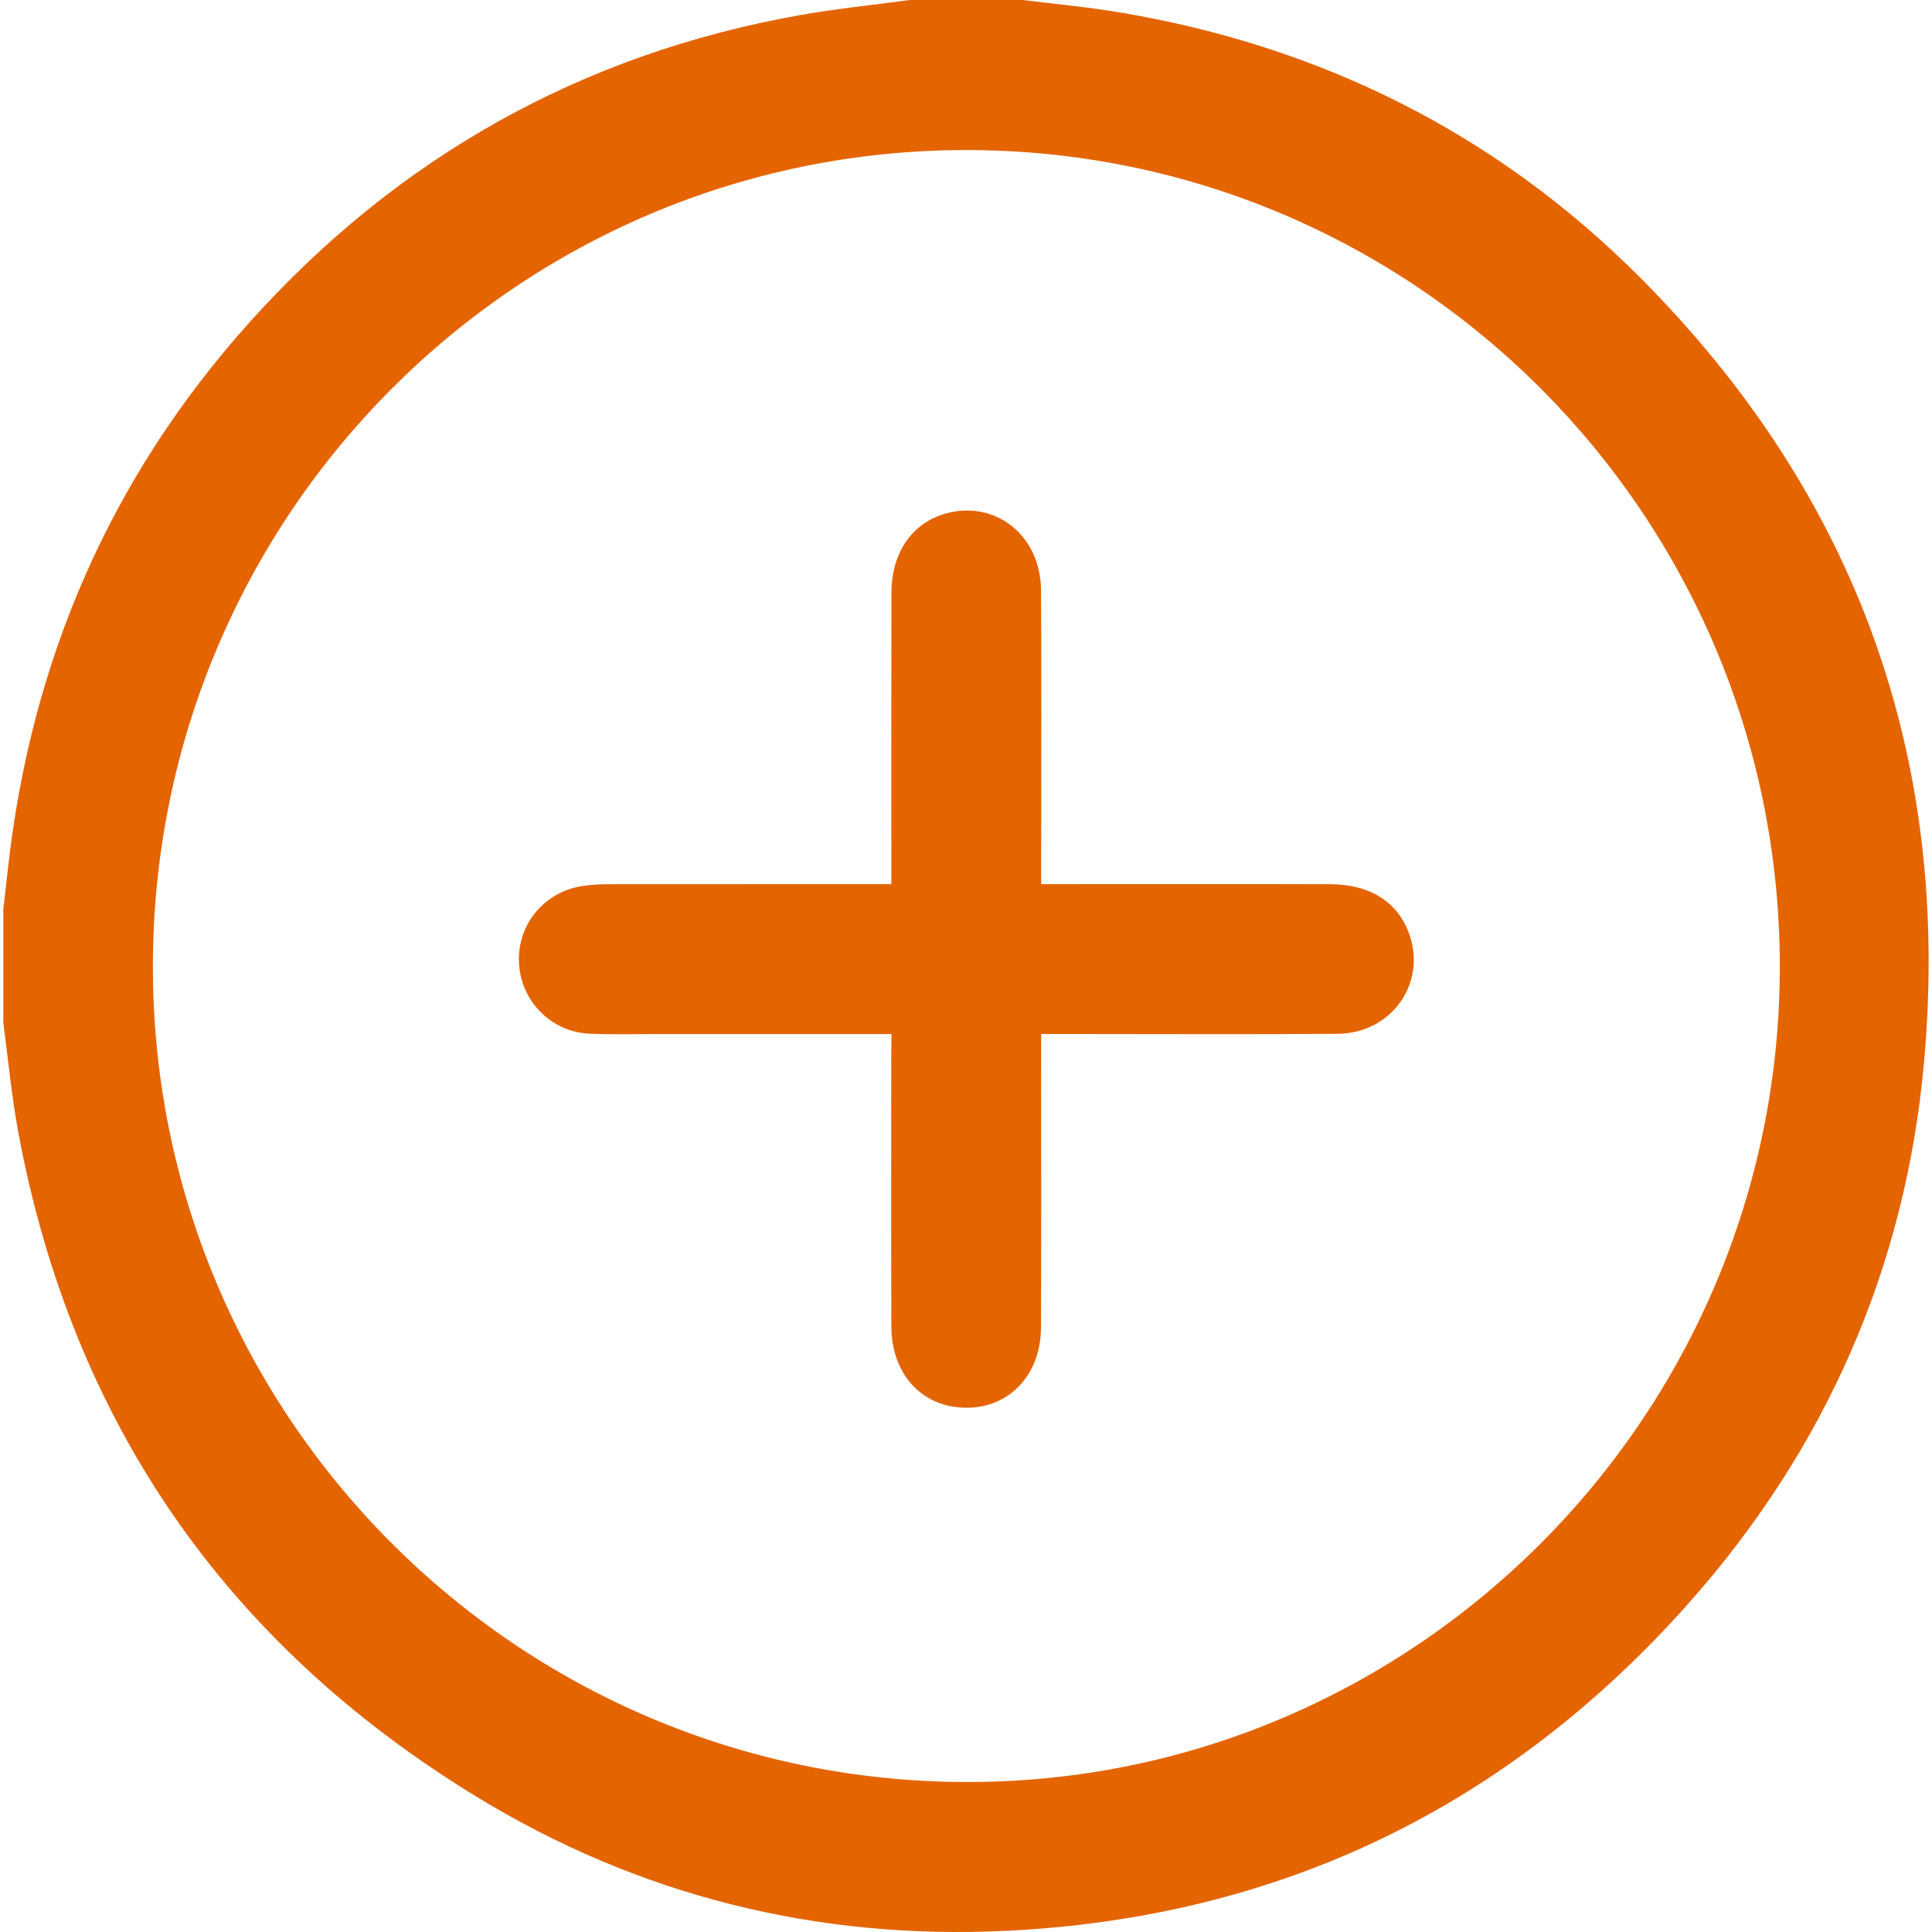 <svg width="60" height="60" viewBox="0 0 60 60" fill="none" xmlns="http://www.w3.org/2000/svg">
<path d="M0.103 31.76C0.103 30.588 0.103 29.416 0.103 28.244C0.151 27.823 0.199 27.402 0.246 26.979C0.961 20.524 3.42 14.829 7.758 10C12.363 4.873 18.069 1.672 24.858 0.467C25.984 0.267 27.123 0.154 28.257 0C29.425 0 30.594 0 31.762 0C32.763 0.126 33.769 0.217 34.763 0.383C41.009 1.43 46.454 4.126 50.932 8.616C57.65 15.351 60.61 23.537 59.75 33.017C59.173 39.382 56.689 45.005 52.448 49.784C46.815 56.13 39.726 59.549 31.266 59.963C25.366 60.251 19.819 58.872 14.77 55.781C7.009 51.031 2.243 44.153 0.568 35.165C0.359 34.039 0.255 32.894 0.103 31.76ZM30.01 4.66C16.073 4.66 4.767 15.996 4.748 29.986C4.729 43.952 16.026 55.304 29.983 55.342C43.914 55.38 55.293 43.971 55.274 29.986C55.253 15.994 43.947 4.66 30.01 4.66Z" fill="#E46400"/>
<path d="M27.684 32.113C25.205 32.113 22.813 32.113 20.421 32.113C19.72 32.113 19.019 32.132 18.319 32.103C17.105 32.052 16.16 31.077 16.116 29.872C16.073 28.693 16.919 27.685 18.109 27.512C18.376 27.474 18.651 27.46 18.922 27.46C21.588 27.457 24.256 27.457 26.922 27.457C27.151 27.457 27.381 27.457 27.682 27.457C27.682 27.198 27.682 26.991 27.682 26.782C27.682 23.991 27.678 21.199 27.685 18.406C27.688 17.158 28.328 16.241 29.368 15.949C30.915 15.516 32.319 16.628 32.33 18.331C32.347 21.104 32.334 23.876 32.334 26.649C32.334 26.897 32.334 27.145 32.334 27.457C32.624 27.457 32.852 27.457 33.08 27.457C35.825 27.457 38.569 27.452 41.313 27.46C42.551 27.465 43.404 28.012 43.76 28.993C44.317 30.53 43.22 32.093 41.539 32.106C38.775 32.127 36.011 32.112 33.247 32.112C32.975 32.112 32.704 32.112 32.332 32.112C32.332 32.336 32.332 32.54 32.332 32.745C32.332 35.576 32.341 38.407 32.328 41.237C32.322 42.649 31.403 43.665 30.13 43.716C28.707 43.775 27.688 42.74 27.682 41.194C27.672 38.403 27.679 35.611 27.679 32.818C27.684 32.608 27.684 32.397 27.684 32.113Z" fill="#E46400"/>
</svg>
